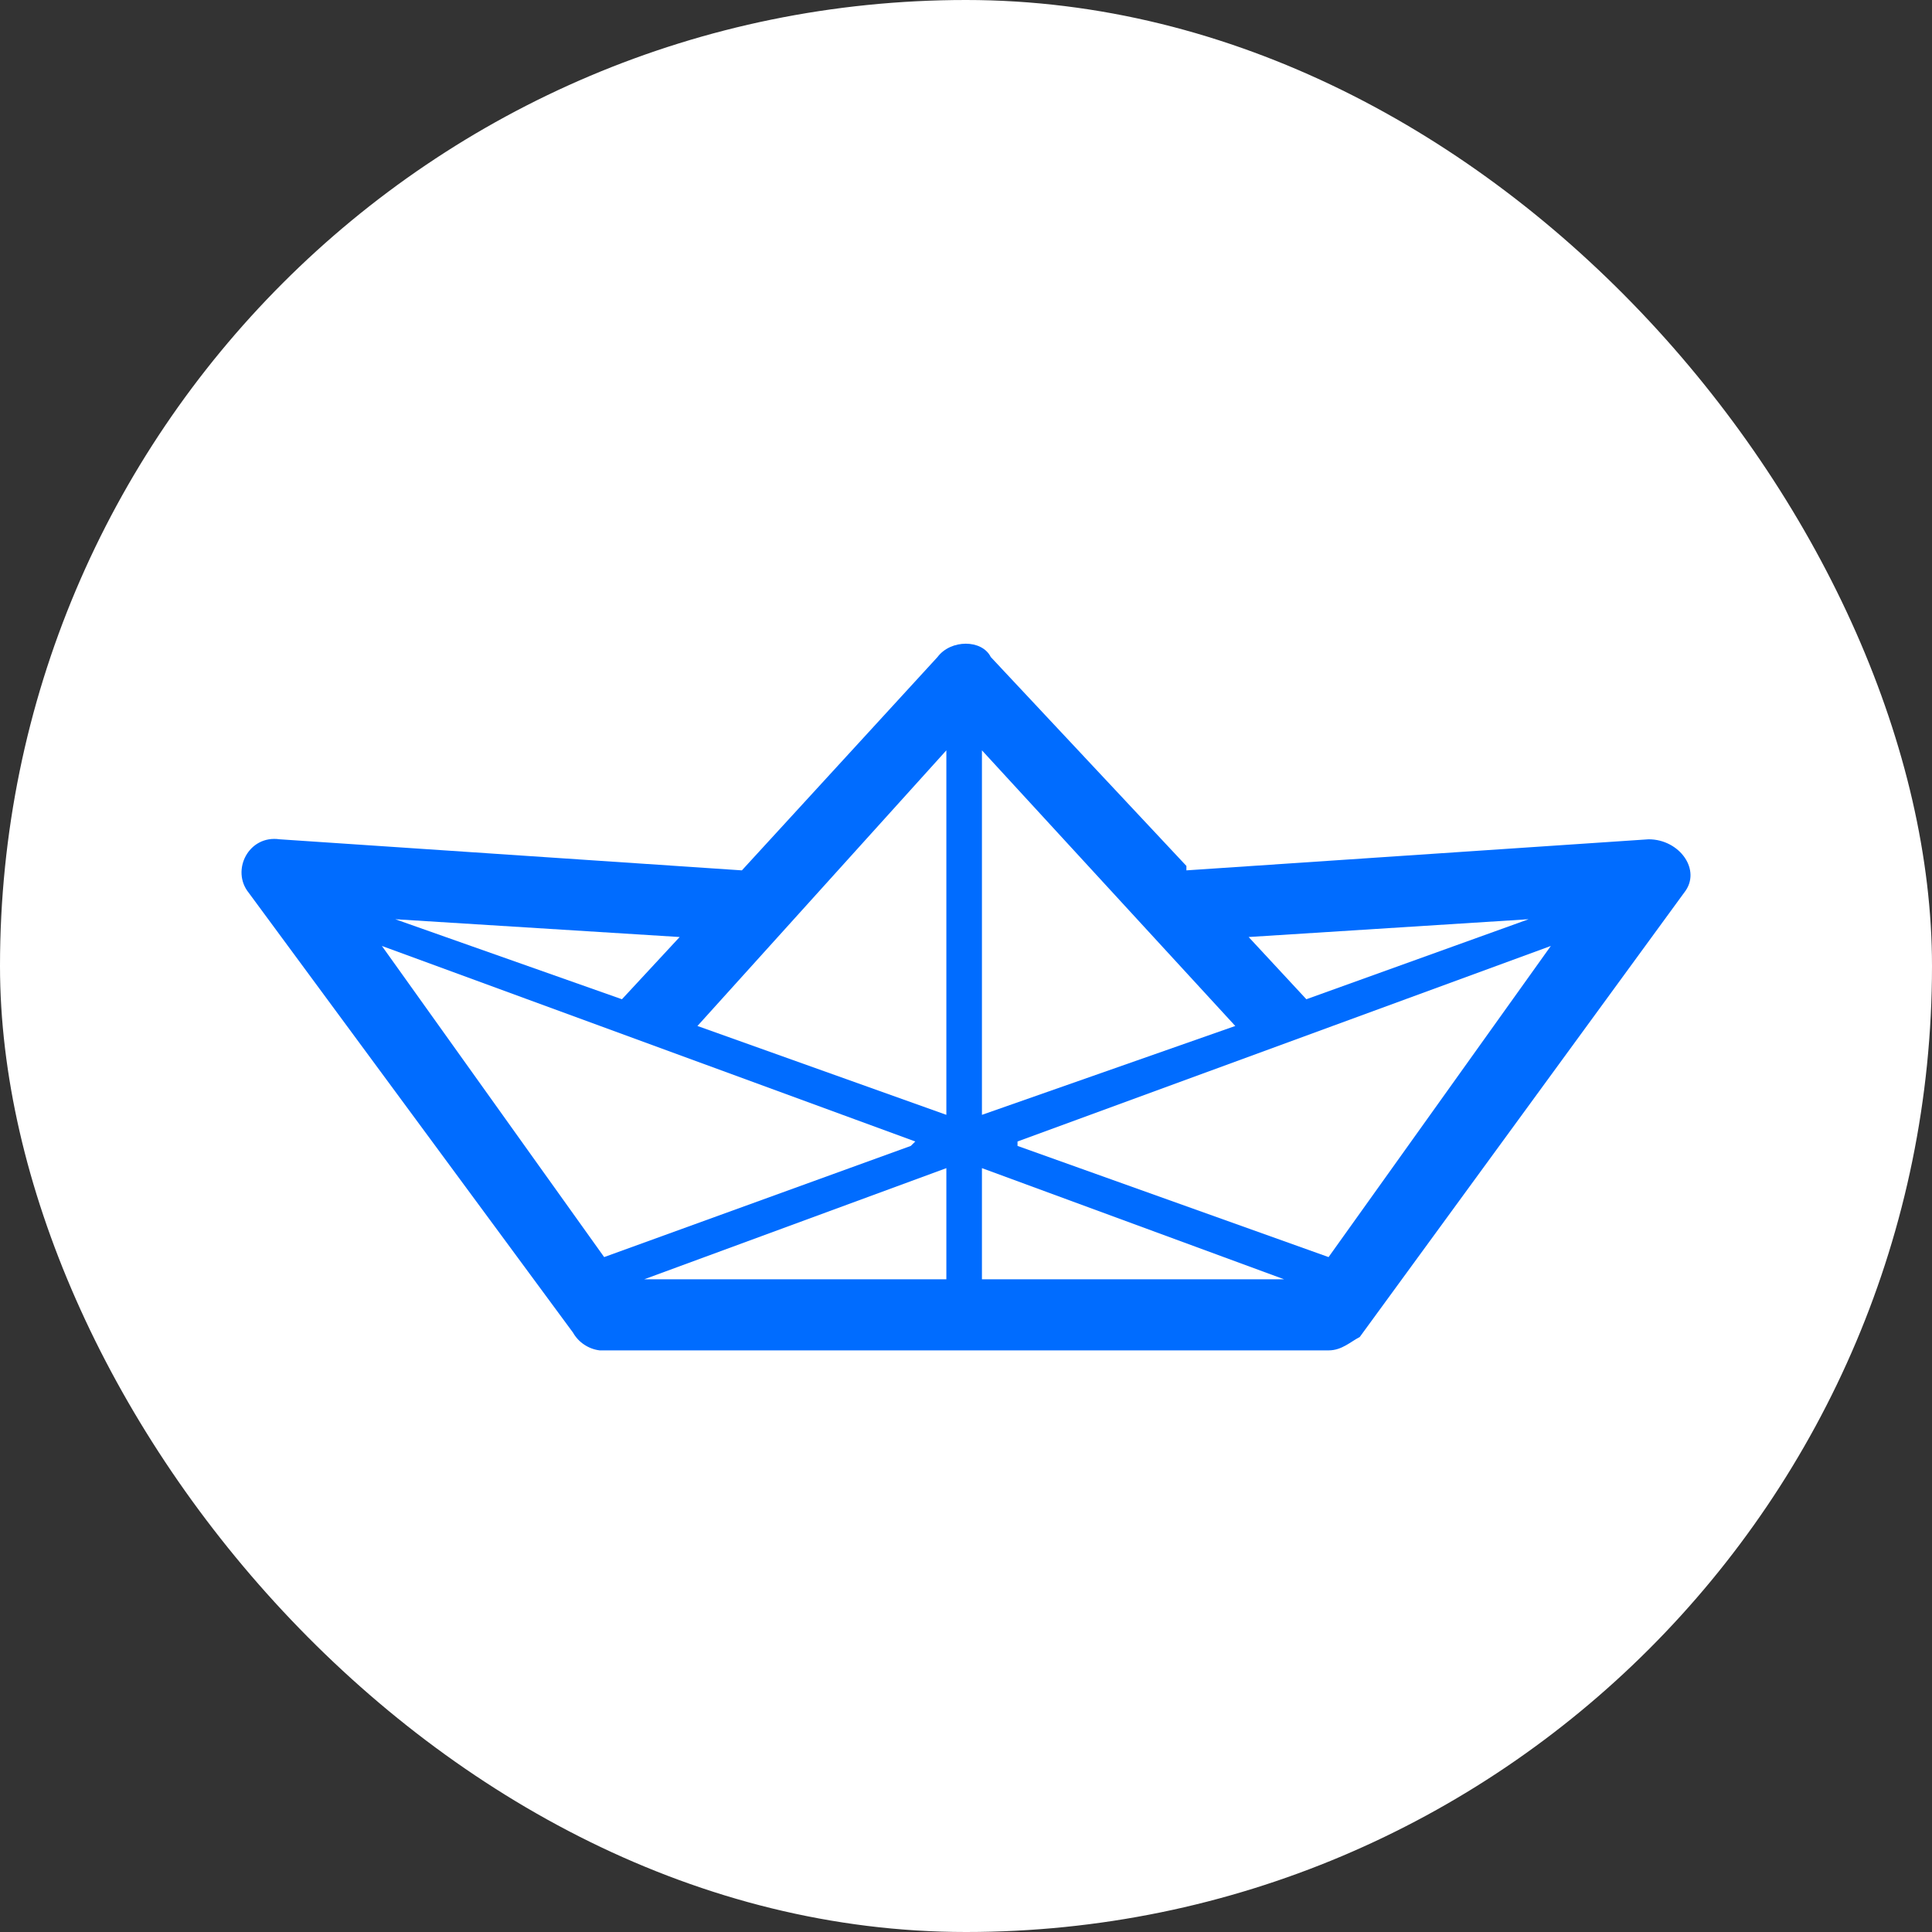 <svg width="24" height="24" viewBox="0 0 24 24" fill="none" xmlns="http://www.w3.org/2000/svg">
<rect x="0" y="0" width="24" height="24" fill="#333333" stroke="none"/>
<rect width="24" height="24" rx="12" fill="white"/>
<path fill-rule="evenodd" clip-rule="evenodd" d="M14.738 10.812L20.48 10.426C20.866 10.426 21.142 10.812 20.922 11.088L16.891 16.609C16.78 16.665 16.67 16.775 16.504 16.775H7.45C7.381 16.767 7.315 16.742 7.258 16.704C7.2 16.666 7.152 16.614 7.118 16.554L3.088 11.088C2.867 10.812 3.088 10.37 3.474 10.426L9.216 10.812L11.646 8.162C11.811 7.941 12.198 7.941 12.308 8.162L14.738 10.757V10.812ZM15.952 15.892L12.198 14.511V15.892H15.952ZM11.756 15.892V14.511L8.002 15.892H11.811H11.756ZM11.314 14.235L7.505 15.616L4.744 11.751L11.37 14.18L11.314 14.235ZM12.64 14.235L16.504 15.616L19.265 11.751L12.64 14.18V14.235ZM11.756 13.904V9.321L8.664 12.745L11.756 13.849V13.904ZM12.198 13.904V9.321L15.345 12.745L12.198 13.849V13.904ZM7.726 12.413L8.443 11.64L4.91 11.419L7.726 12.413ZM16.228 12.413L15.511 11.64L18.989 11.419L16.228 12.413Z" fill="#006CFF"/>
</svg>
